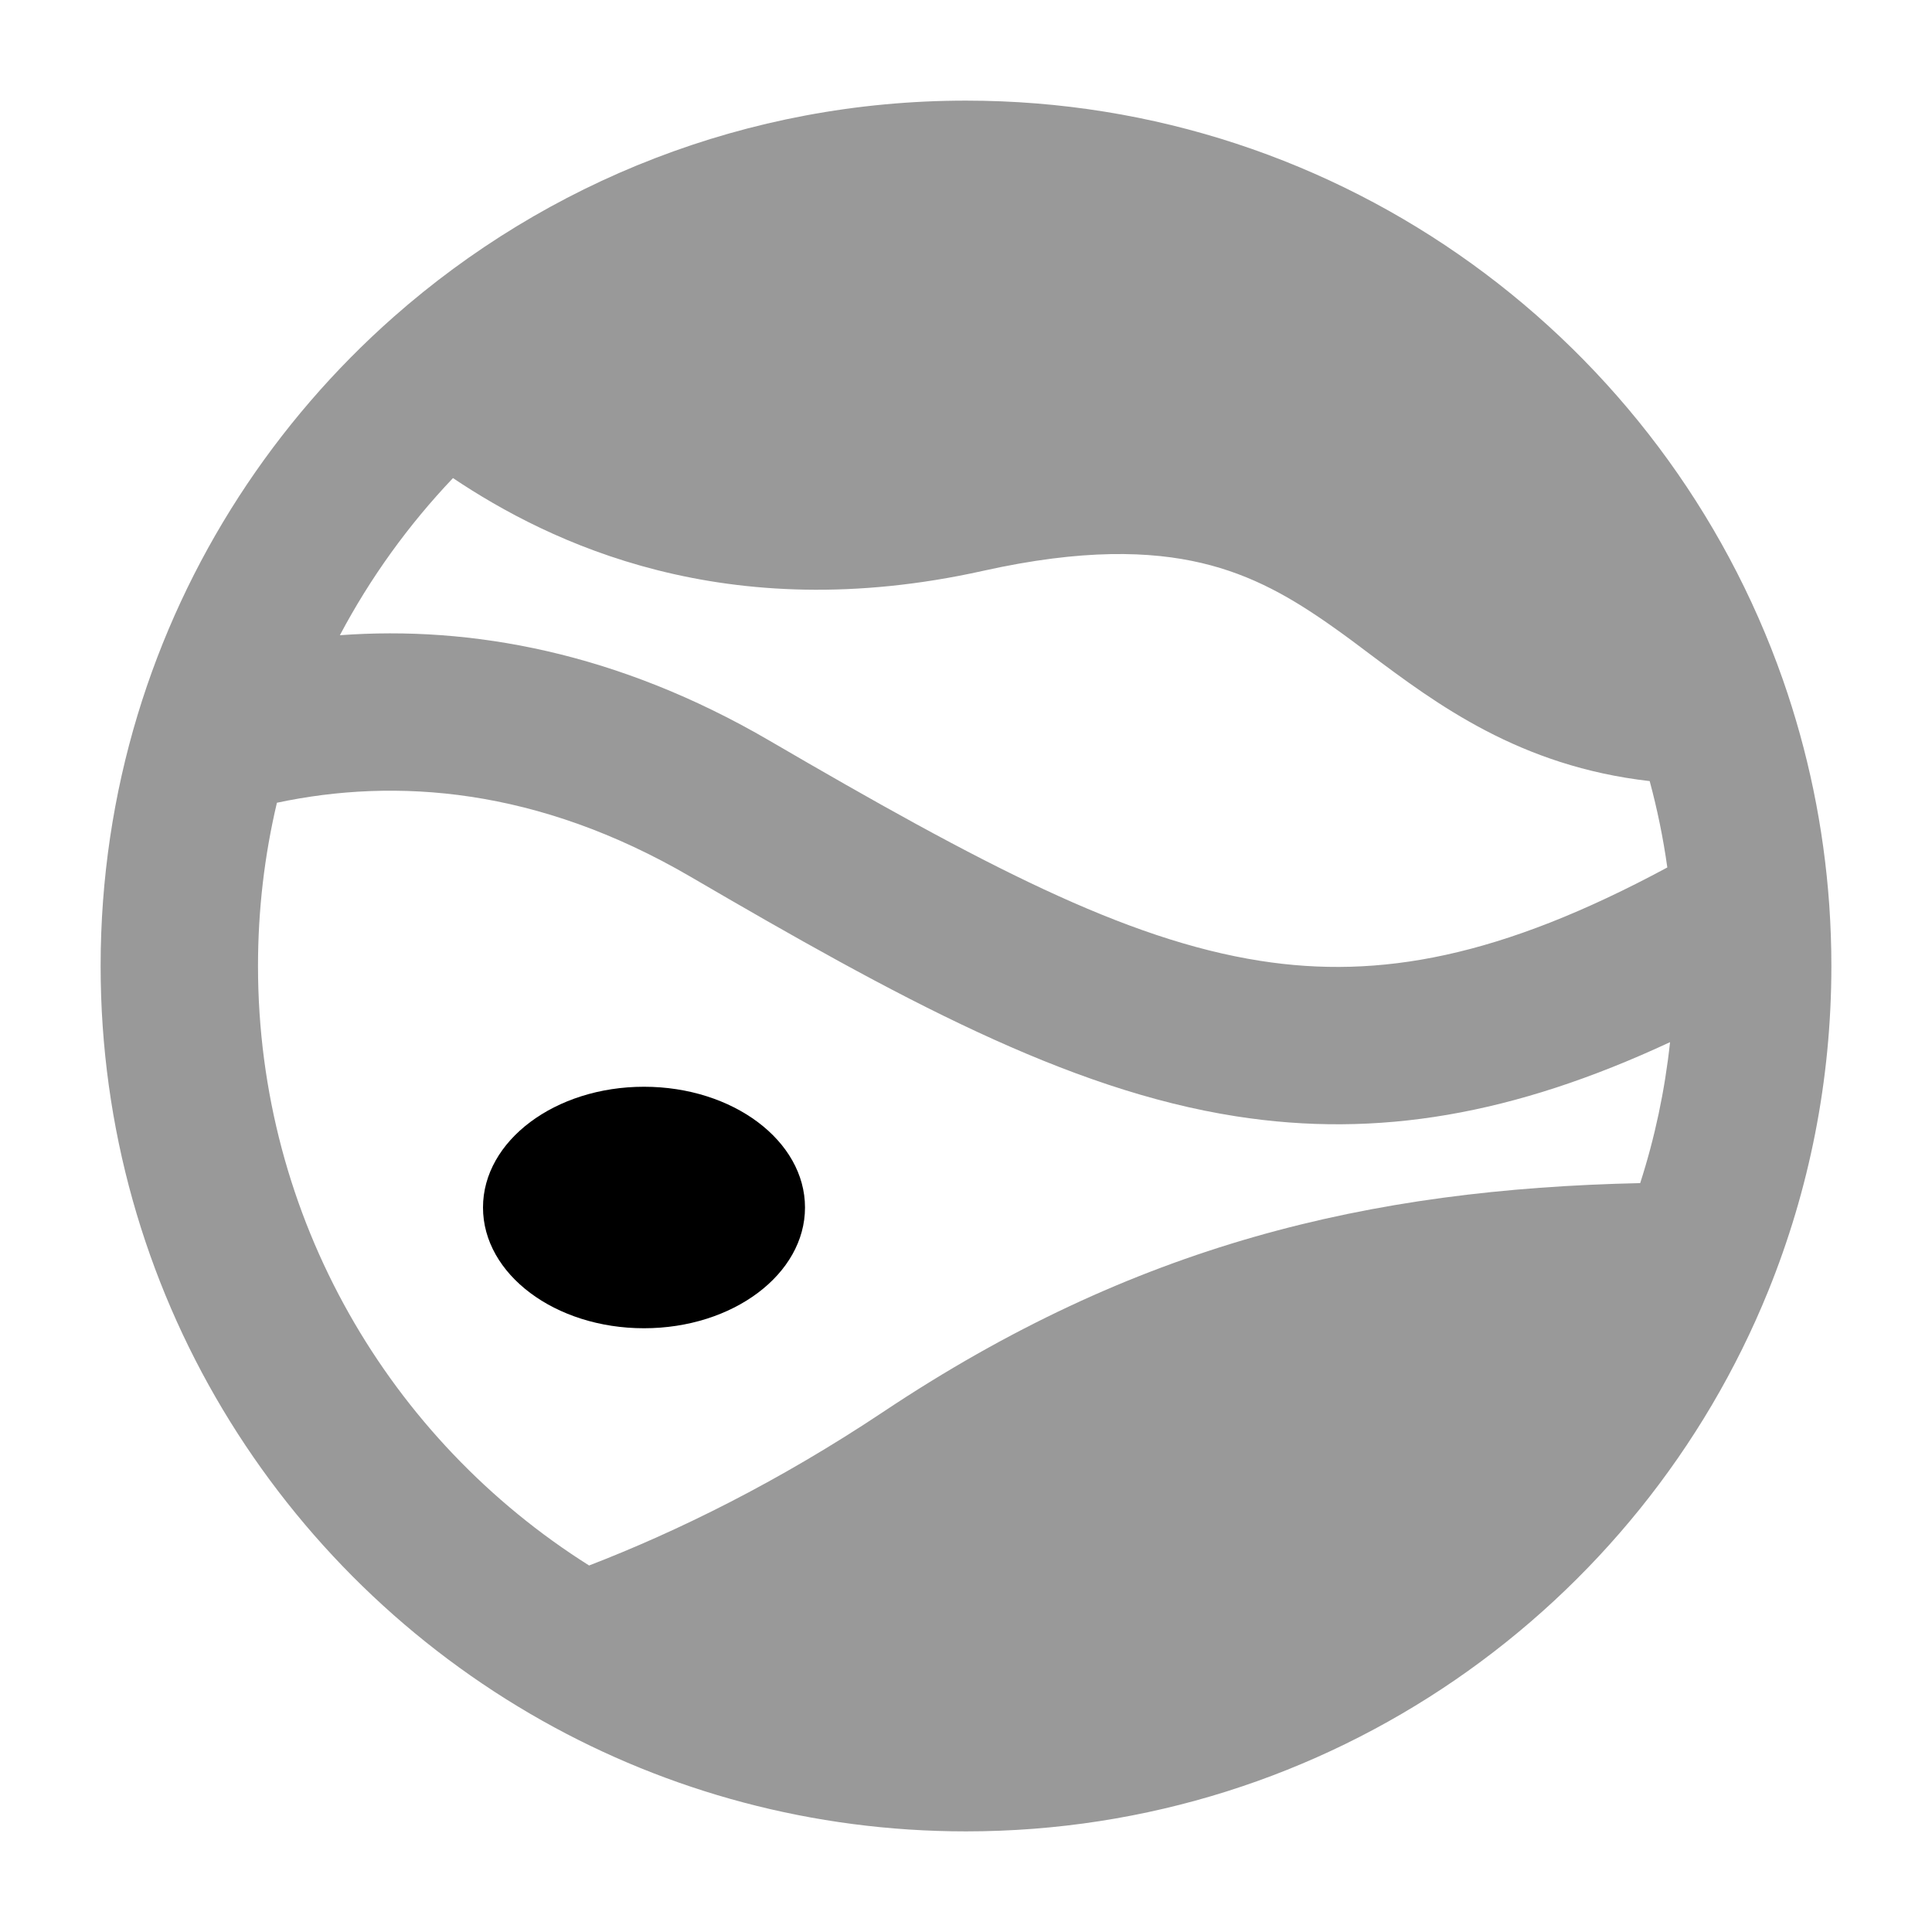 <svg width="24" height="24" viewBox="0 0 24 24" xmlns="http://www.w3.org/2000/svg">
<path d="M8 16.5C9.105 16.5 10 15.828 10 15C10 14.172 9.105 13.5 8 13.5C6.895 13.5 6 14.172 6 15C6 15.828 6.895 16.5 8 16.5Z" fill="currentColor"/>
<path opacity="0.4" fill-rule="evenodd" clip-rule="evenodd" d="M12 1.25C9.276 1.25 6.786 2.265 4.892 3.935C3.414 5.239 2.296 6.944 1.709 8.882C1.41 9.87 1.25 10.917 1.25 12C1.25 16.028 3.466 19.537 6.741 21.378C8.296 22.252 10.091 22.75 12 22.75C16.512 22.75 20.373 19.97 21.967 16.034C22.472 14.787 22.75 13.425 22.75 12C22.75 11.747 22.741 11.495 22.724 11.246C22.656 10.271 22.458 9.33 22.147 8.442C20.679 4.255 16.692 1.25 12 1.25ZM17.004 8.116L17.004 8.116C17.845 8.746 18.876 9.519 20.493 9.703C20.587 10.052 20.661 10.41 20.712 10.776C18.638 11.893 17.132 12.167 15.656 11.936C13.97 11.672 12.197 10.739 9.561 9.202C7.676 8.102 5.854 7.771 4.222 7.891C4.6 7.177 5.074 6.521 5.627 5.939C6.827 6.742 9.01 7.804 12.213 7.091C13.448 6.816 14.295 6.845 14.927 6.994C15.558 7.143 16.052 7.428 16.575 7.8C16.714 7.898 16.856 8.004 17.004 8.116ZM15.354 13.867C17.112 14.142 18.807 13.849 20.746 12.946C20.681 13.55 20.556 14.136 20.375 14.697C17.004 14.771 14.094 15.457 10.97 17.54C9.666 18.409 8.417 19.023 7.318 19.447C4.845 17.889 3.205 15.136 3.205 12C3.205 11.301 3.286 10.623 3.44 9.972C4.918 9.658 6.676 9.782 8.576 10.89C11.154 12.394 13.243 13.537 15.354 13.867Z" fill="currentColor"/>
</svg>
